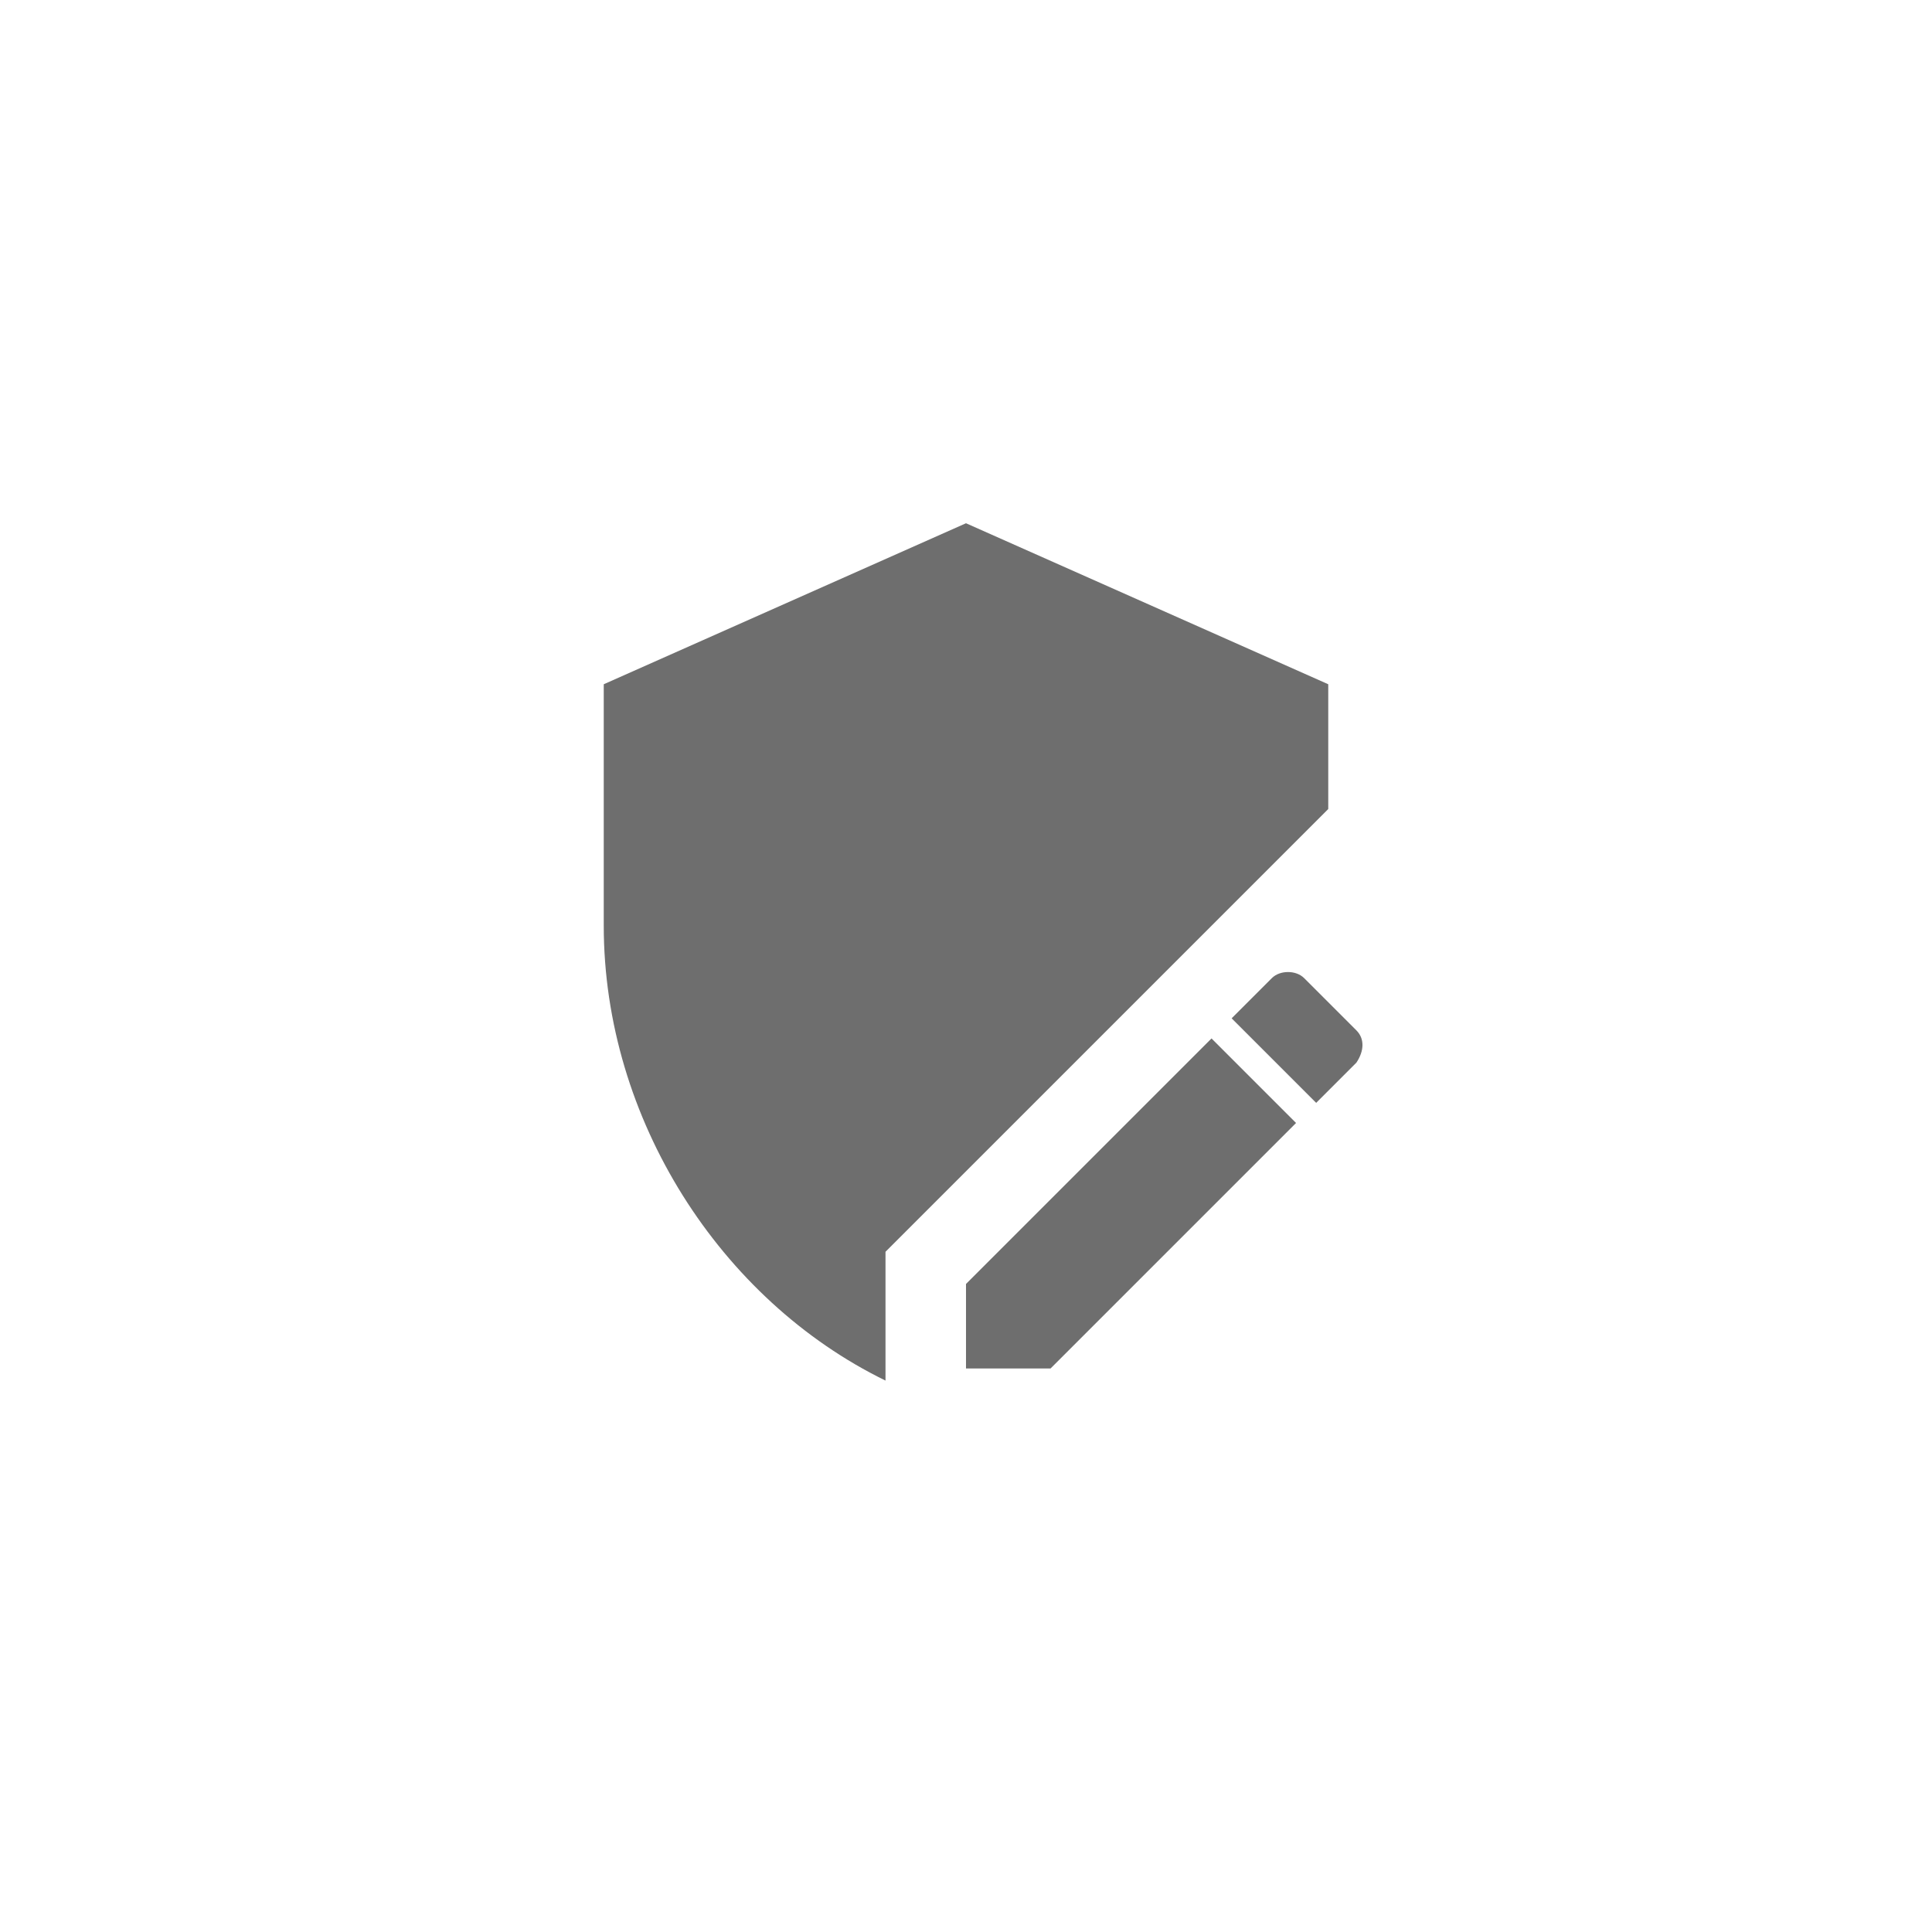 <svg xmlns="http://www.w3.org/2000/svg" viewBox="0 0 24 24" fill="#6e6e6e"><path transform="scale(0.5) translate(12 12)" d="M21.7 14.4L20.7 15.4L18.6 13.3L19.6 12.3C19.8 12.1 20.2 12.1 20.4 12.3L21.7 13.6C21.9 13.8 21.9 14.1 21.7 14.4M12 19.9L18.1 13.8L20.2 15.9L14.1 22H12V19.9M10 19.1L21 8.1V5L12 1L3 5V11C3 15.8 5.9 20.3 10 22.3V19.1Z"/></svg>
